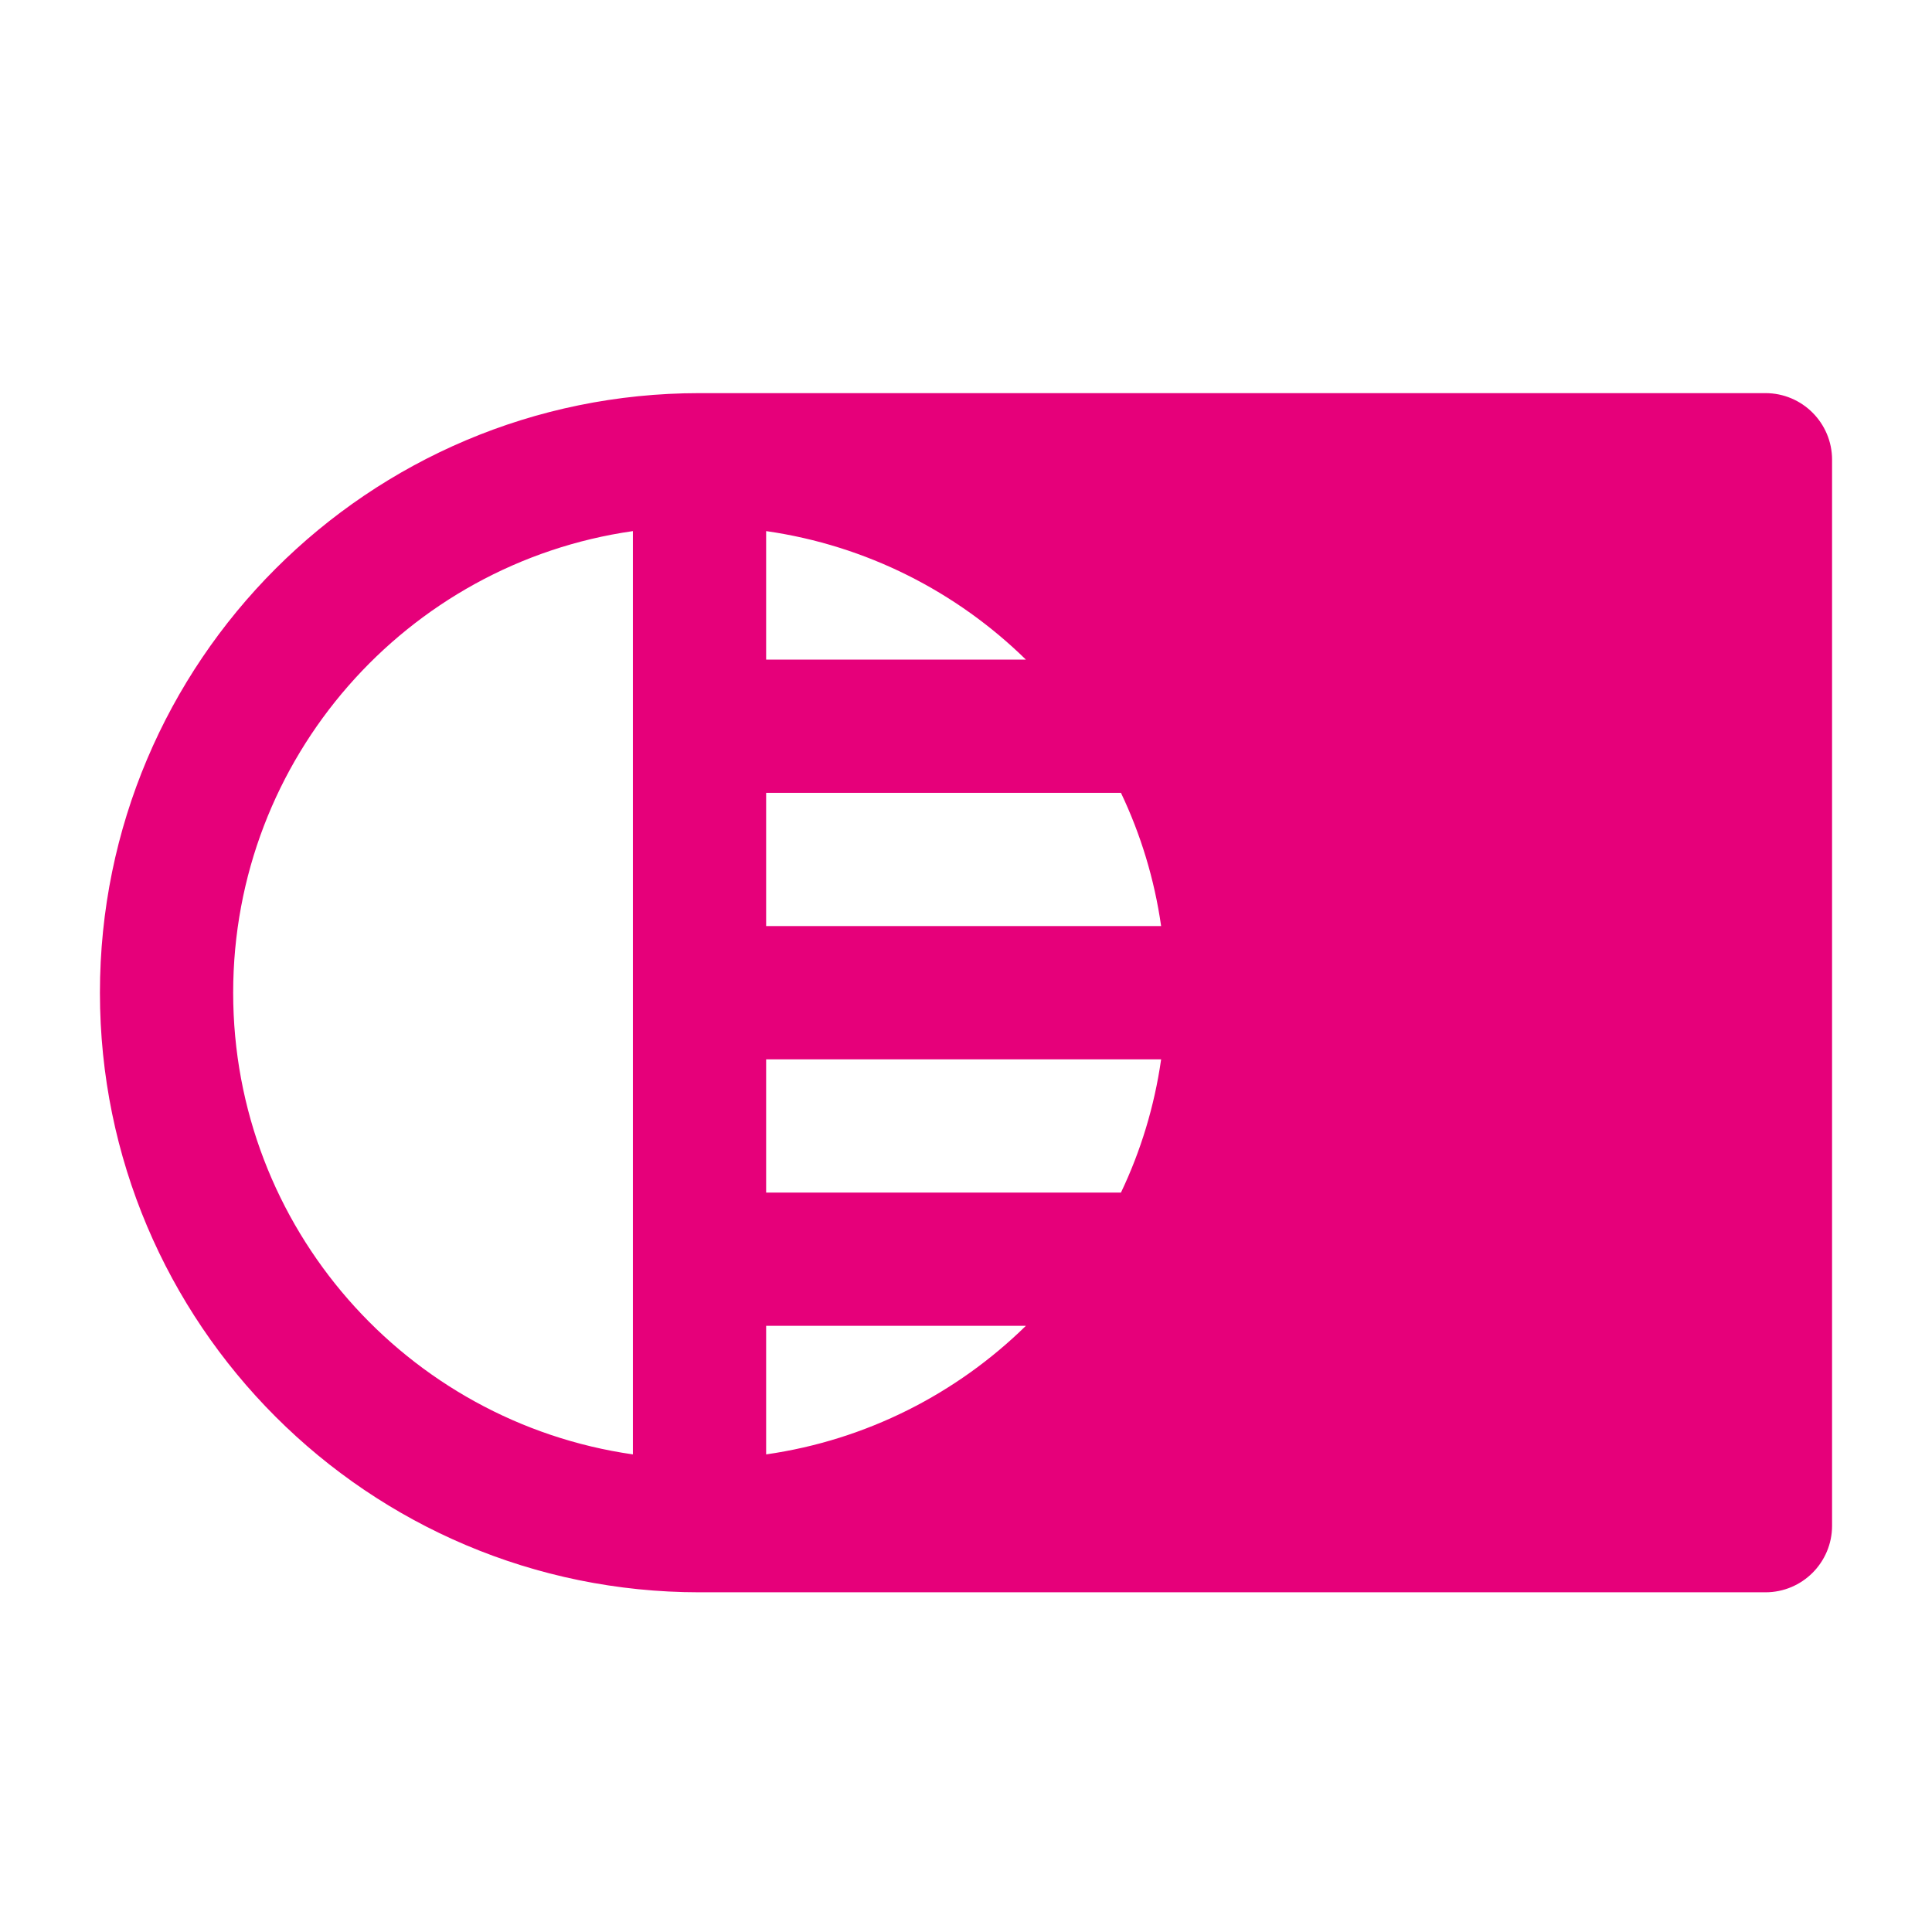 <svg width="48" height="48" viewBox="0 0 28 29" fill="#e6007a" xmlns="http://www.w3.org/2000/svg" stroke-width="2" stroke-linecap="round" stroke-linejoin="round" stroke="#e6007a"><path fill-rule="evenodd" clip-rule="evenodd" d="M3 14.901C3 11.375 5.608 8.457 9 7.972V21.831C5.608 21.345 3 18.428 3 14.901ZM14.899 19.901C13.861 20.918 12.508 21.615 11 21.831V19.901H14.899ZM16.326 17.901H11V15.901H16.929C16.828 16.608 16.622 17.28 16.326 17.901ZM16.929 13.901H11V11.901H16.326C16.622 12.523 16.828 13.195 16.929 13.901ZM14.899 9.901H11V7.972C12.508 8.188 13.861 8.884 14.899 9.901ZM10 23.901H10H26C26.552 23.901 27 23.454 27 22.901V6.901C27 6.349 26.552 5.901 26 5.901H10H10C5.029 5.901 1 9.931 1 14.901C1 19.872 5.029 23.901 10 23.901Z" stroke="none"></path></svg>